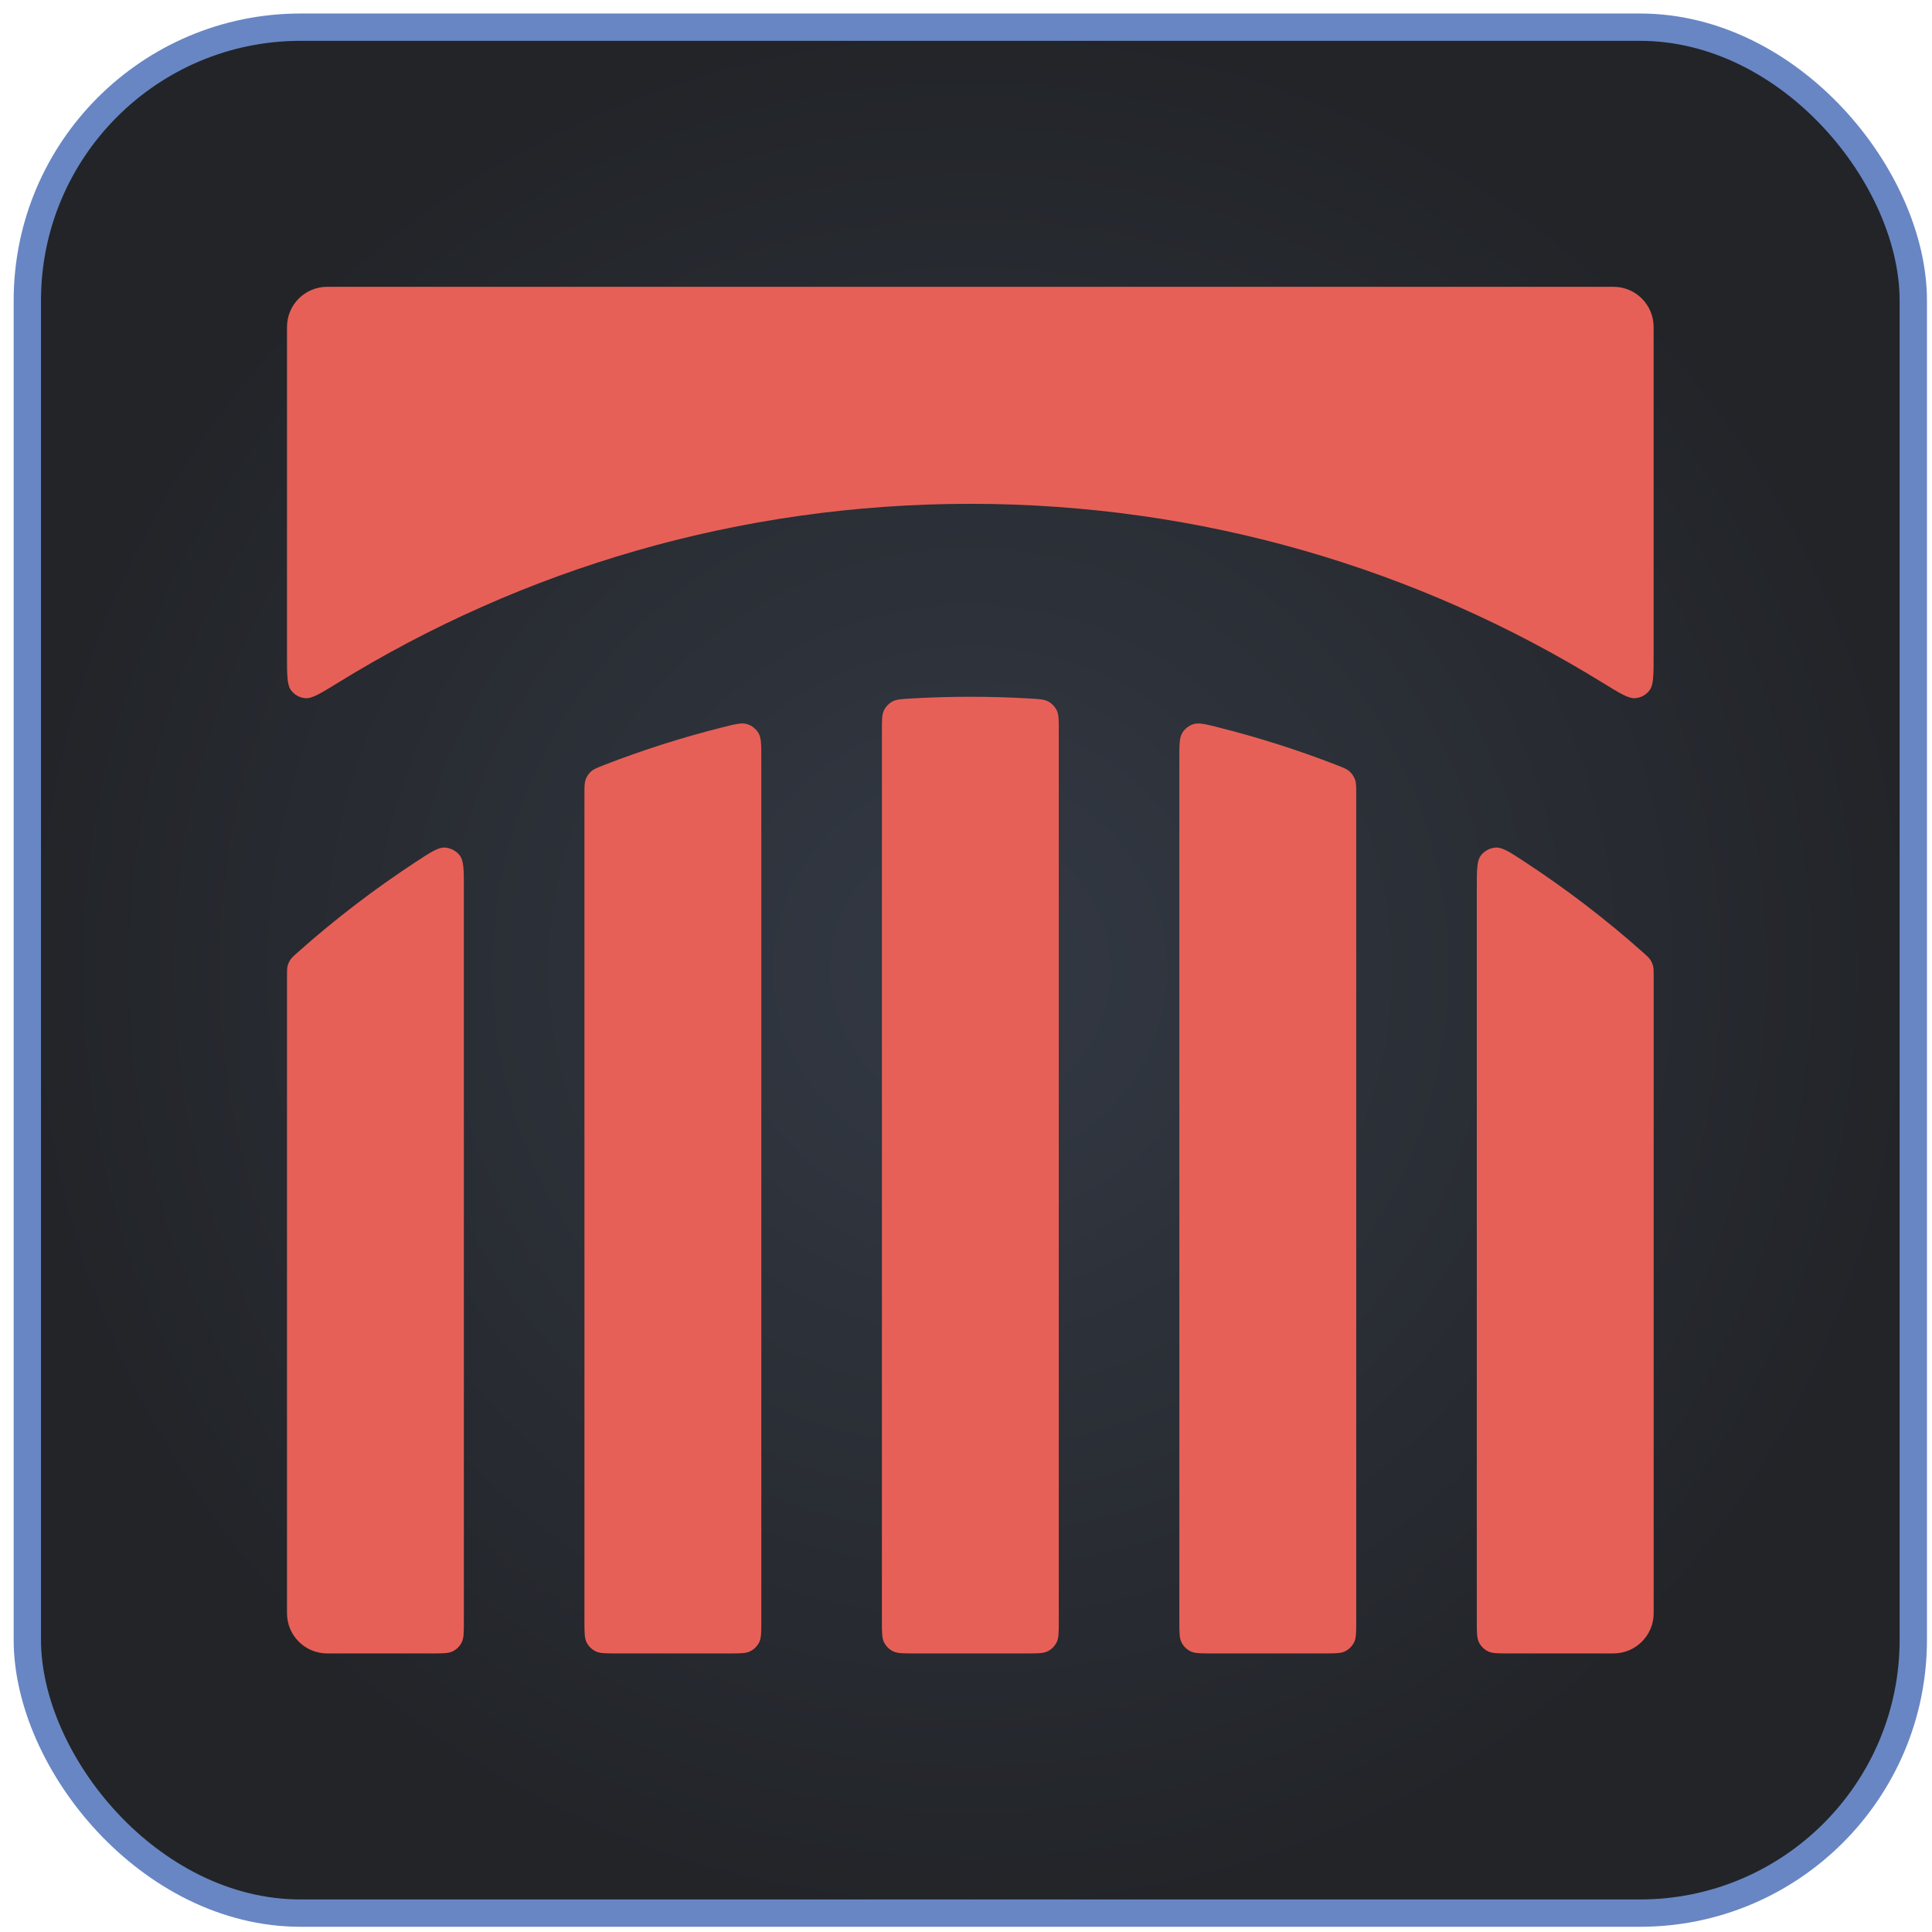 <svg width="95" height="95" viewBox="0 0 95 95" fill="none" xmlns="http://www.w3.org/2000/svg">
<rect x="1.344" y="1.336" width="92.736" height="92.736" rx="13.44" fill="url(#paint0_radial_1024_11644)"/>
<rect x="1.344" y="1.336" width="92.736" height="92.736" rx="13.44" stroke="#6886C3" stroke-width="1.344"/>
<path d="M16.089 14.102C14.997 14.102 14.112 14.986 14.112 16.078V32.197C14.112 33.181 14.112 33.672 14.306 33.934C14.479 34.168 14.727 34.307 15.017 34.331C15.342 34.359 15.772 34.093 16.633 33.563C25.67 27.99 36.316 24.774 47.712 24.774C59.109 24.774 69.755 27.99 78.792 33.563C79.652 34.093 80.083 34.359 80.407 34.331C80.697 34.307 80.945 34.168 81.118 33.934C81.312 33.672 81.312 33.181 81.312 32.197V16.078C81.312 14.986 80.427 14.102 79.336 14.102H16.089Z" fill="#E76057"/>
<path d="M21.228 81.302C21.781 81.302 22.058 81.302 22.269 81.195C22.455 81.1 22.606 80.949 22.701 80.763C22.809 80.551 22.809 80.275 22.809 79.721V43.667C22.809 42.778 22.809 42.333 22.61 42.069C22.442 41.845 22.165 41.696 21.885 41.677C21.556 41.656 21.195 41.891 20.475 42.363C18.416 43.711 16.462 45.206 14.63 46.836C14.443 47.002 14.35 47.085 14.28 47.189C14.219 47.28 14.171 47.386 14.144 47.492C14.112 47.614 14.112 47.742 14.112 47.999V79.326C14.112 80.417 14.997 81.302 16.089 81.302H21.228Z" fill="#E76057"/>
<path d="M35.854 81.302C36.407 81.302 36.684 81.302 36.895 81.194C37.081 81.099 37.232 80.948 37.327 80.762C37.435 80.551 37.435 80.274 37.435 79.721V37.271C37.435 36.607 37.435 36.275 37.292 36.039C37.169 35.836 36.964 35.676 36.737 35.607C36.474 35.525 36.161 35.604 35.537 35.761C33.548 36.26 31.607 36.88 29.721 37.611C29.375 37.745 29.202 37.812 29.067 37.932C28.951 38.036 28.857 38.174 28.802 38.32C28.738 38.488 28.738 38.679 28.738 39.062V79.721C28.738 80.274 28.738 80.551 28.846 80.762C28.941 80.948 29.092 81.099 29.278 81.194C29.489 81.302 29.766 81.302 30.32 81.302H35.854Z" fill="#E76057"/>
<path d="M50.481 81.302C51.034 81.302 51.311 81.302 51.522 81.194C51.708 81.099 51.859 80.948 51.954 80.762C52.062 80.551 52.062 80.274 52.062 79.721V35.899C52.062 35.388 52.062 35.133 51.962 34.928C51.875 34.751 51.729 34.596 51.557 34.499C51.358 34.388 51.111 34.373 50.615 34.345C49.655 34.29 48.688 34.262 47.714 34.262C46.739 34.262 45.772 34.29 44.812 34.345C44.317 34.373 44.069 34.388 43.87 34.499C43.698 34.596 43.552 34.751 43.465 34.928C43.365 35.133 43.365 35.388 43.365 35.899V79.721C43.365 80.274 43.365 80.551 43.473 80.762C43.568 80.948 43.719 81.099 43.905 81.194C44.116 81.302 44.393 81.302 44.946 81.302H50.481Z" fill="#E76057"/>
<path d="M65.106 81.302C65.66 81.302 65.937 81.302 66.148 81.194C66.334 81.099 66.485 80.948 66.58 80.762C66.688 80.551 66.688 80.274 66.688 79.721V39.062C66.688 38.679 66.688 38.488 66.624 38.32C66.569 38.174 66.475 38.036 66.359 37.932C66.224 37.812 66.051 37.745 65.705 37.611C63.819 36.88 61.878 36.26 59.889 35.761C59.264 35.604 58.952 35.525 58.688 35.607C58.462 35.676 58.257 35.836 58.134 36.039C57.991 36.275 57.991 36.607 57.991 37.271V79.721C57.991 80.274 57.991 80.551 58.099 80.762C58.194 80.948 58.345 81.099 58.531 81.194C58.742 81.302 59.019 81.302 59.572 81.302H65.106Z" fill="#E76057"/>
<path d="M81.314 47.999C81.314 47.742 81.314 47.614 81.282 47.492C81.255 47.386 81.207 47.28 81.146 47.189C81.076 47.085 80.983 47.002 80.796 46.836C78.964 45.206 77.01 43.711 74.951 42.363C74.231 41.891 73.87 41.656 73.541 41.677C73.261 41.696 72.984 41.845 72.816 42.069C72.617 42.333 72.617 42.778 72.617 43.667V79.721C72.617 80.275 72.617 80.551 72.725 80.763C72.82 80.949 72.971 81.1 73.157 81.195C73.368 81.302 73.645 81.302 74.198 81.302H79.337C80.429 81.302 81.314 80.417 81.314 79.326V47.999Z" fill="#E76057"/>
<defs>
<radialGradient id="paint0_radial_1024_11644" cx="0" cy="0" r="1" gradientUnits="userSpaceOnUse" gradientTransform="translate(47.712 47.704) rotate(90) scale(47.04)">
<stop stop-color="#333944"/>
<stop offset="1" stop-color="#222428"/>
</radialGradient>
</defs>
</svg>
